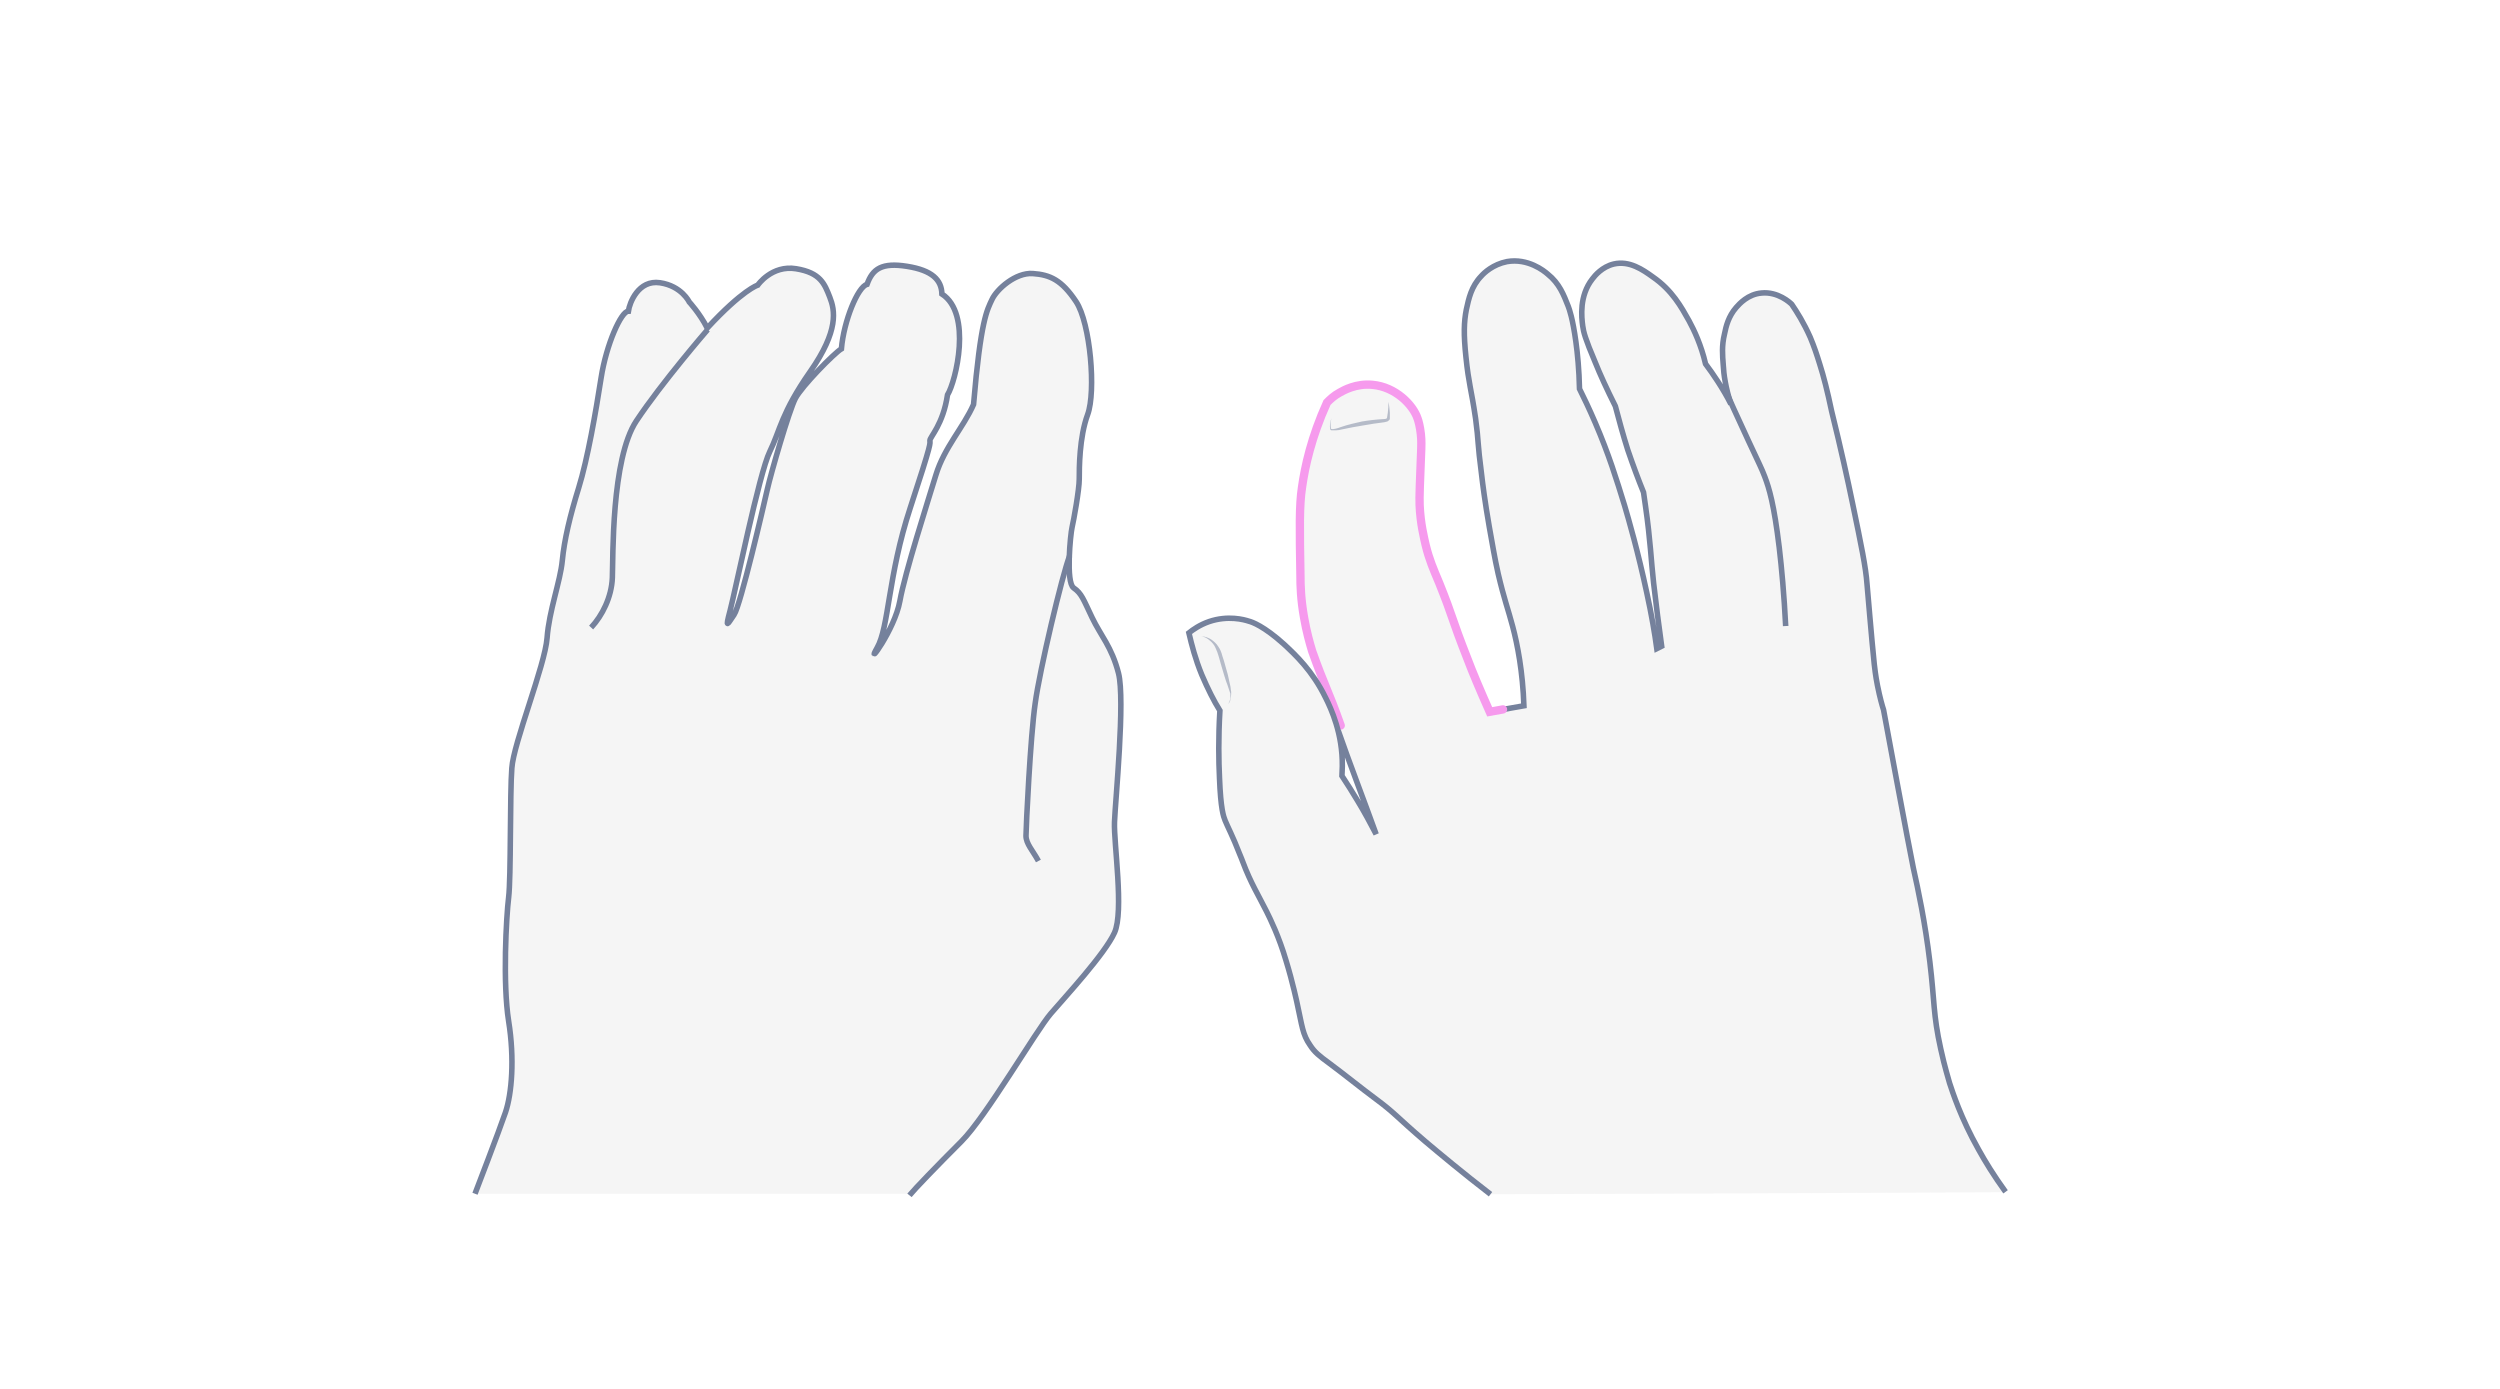 <svg width="900" height="500" viewBox="0 0 900 500" fill="none" xmlns="http://www.w3.org/2000/svg">
<path opacity="0.33" d="M327.41 430.326C329.284 428.019 337.356 419.658 346.15 410.864C354.943 402.071 372.963 371.077 378.297 364.879C383.631 358.68 397.758 343.399 401.218 335.759C404.677 328.119 400.929 303.612 401.218 295.972C401.506 288.332 405.11 251.86 402.659 242.346C400.209 232.831 396.316 228.939 393.145 222.308C389.973 215.677 389.397 213.659 386.514 211.64C383.631 209.622 385.36 192.323 385.937 189.873C386.514 187.422 388.532 176.322 388.532 172.43C388.532 168.538 388.532 157.438 391.559 149.221C394.586 141.004 392.568 116.353 387.379 108.569C382.189 100.784 378.008 98.91 371.81 98.478C365.611 98.045 358.836 104.1 357.106 107.848C355.376 111.596 353.069 115.056 350.475 145.617C346.871 153.834 339.951 161.041 336.924 170.988C333.897 180.935 325.824 206.018 323.95 216.398C322.076 226.777 311.408 240.904 315.733 233.264C320.058 225.768 319.625 207.316 327.698 182.809C335.771 158.303 334.762 159.888 334.762 158.591C334.762 157.293 339.519 152.825 341.104 142.157C344.132 137.256 350.042 112.893 339.086 105.83C338.942 100.784 335.627 97.324 326.545 95.883C317.463 94.441 314.147 96.748 312.129 102.37C308.813 103.235 303.768 115.488 302.903 125.579C300.452 127.021 288.632 138.986 286.325 143.454C284.019 147.923 277.532 170.412 276.234 176.178C274.937 181.944 266.576 217.983 264.269 221.299C261.963 224.614 260.954 226.921 262.828 219.857C264.702 212.794 273.351 170.267 277.099 162.627C280.847 154.987 281.28 148.644 291.659 133.796C302.038 118.948 300.597 111.74 298.723 106.983C296.848 102.226 295.407 98.189 286.613 96.748C277.82 95.306 272.774 102.658 272.774 102.658C272.774 102.658 267.441 104.244 254.611 118.083C251.872 112.749 248.124 108.713 248.124 108.713C248.124 108.713 245.385 102.946 237.6 101.793C229.816 100.64 226.644 109.001 226.212 112.028C223.617 112.028 218.283 123.993 216.409 135.958C214.535 148.067 211.508 165.366 208.336 175.601C205.165 185.836 203.147 194.342 202.426 201.838C201.705 209.334 197.669 219.857 196.948 229.66C196.227 239.463 184.839 267.573 184.262 276.511C183.542 285.448 183.974 316.01 183.109 323.073C182.244 330.137 180.947 353.923 183.109 367.618C185.271 381.168 184.262 393.71 181.956 400.485C179.649 407.261 171 429.749 171 429.749H327.41V430.326Z" fill="#E0E1E2"/>
<path d="M327.41 430.326C329.284 428.019 337.356 419.658 346.15 410.864C354.943 402.071 372.963 371.077 378.297 364.879C383.631 358.68 397.758 343.399 401.218 335.759C404.677 328.119 400.929 303.612 401.218 295.972C401.506 288.332 405.11 251.86 402.659 242.346C400.209 232.831 396.316 228.939 393.145 222.308C389.973 215.677 389.397 213.659 386.514 211.64C383.631 209.622 385.36 192.323 385.937 189.873C386.514 187.422 388.532 176.322 388.532 172.43C388.532 168.538 388.532 157.438 391.559 149.221C394.586 141.004 392.568 116.353 387.379 108.569C382.189 100.784 378.008 98.91 371.81 98.478C365.611 98.045 358.836 104.1 357.106 107.848C355.376 111.596 353.069 115.056 350.475 145.617C346.871 153.834 339.951 161.041 336.924 170.988C333.897 180.935 325.824 206.018 323.95 216.398C322.076 226.777 311.408 240.904 315.733 233.264C320.058 225.768 319.625 207.316 327.698 182.809C335.771 158.303 334.762 159.888 334.762 158.591C334.762 157.293 339.519 152.825 341.104 142.157C344.132 137.256 350.042 112.893 339.086 105.83C338.942 100.784 335.627 97.324 326.545 95.883C317.463 94.441 314.147 96.748 312.129 102.37C308.813 103.235 303.768 115.488 302.903 125.579C300.452 127.021 288.632 138.986 286.325 143.454C284.019 147.923 277.532 170.412 276.234 176.178C274.937 181.944 266.576 217.983 264.269 221.299C261.963 224.614 260.954 226.921 262.828 219.857C264.702 212.794 273.351 170.267 277.099 162.627C280.847 154.987 281.28 148.644 291.659 133.796C302.038 118.948 300.597 111.74 298.723 106.983C296.848 102.226 295.407 98.189 286.613 96.748C277.82 95.306 272.774 102.658 272.774 102.658C272.774 102.658 267.441 104.244 254.611 118.083C251.872 112.749 248.124 108.713 248.124 108.713C248.124 108.713 245.385 102.946 237.6 101.793C229.816 100.64 226.644 109.001 226.212 112.028C223.617 112.028 218.283 123.993 216.409 135.958C214.535 148.067 211.508 165.366 208.336 175.601C205.165 185.836 203.147 194.342 202.426 201.838C201.705 209.334 197.669 219.857 196.948 229.66C196.227 239.463 184.839 267.573 184.262 276.511C183.542 285.448 183.974 316.01 183.109 323.073C182.244 330.137 180.947 353.923 183.109 367.618C185.271 381.168 184.262 393.71 181.956 400.485C179.649 407.261 171 429.749 171 429.749" stroke="#75819C" stroke-width="2" stroke-miterlimit="10"/>
<path d="M212.805 225.912C216.841 221.587 220.157 214.956 220.445 208.036C220.733 201.117 220.012 165.222 229.094 151.527C238.176 137.832 254.754 118.659 254.754 118.659" stroke="#75819C" stroke-width="2" stroke-miterlimit="10"/>
<path d="M373.827 309.956C371.809 306.207 369.358 303.757 369.358 300.874C369.358 297.991 370.944 264.979 372.674 253.158C374.26 241.337 382.332 207.172 385.071 200.108" stroke="#75819C" stroke-width="2" stroke-miterlimit="10"/>
<path opacity="0.33" d="M536.582 429.929C526.435 422.1 518.461 415.432 512.953 410.792C502.805 402.094 502.08 400.645 495.411 395.715C489.758 391.511 484.249 387.017 478.595 382.813C474.826 380.059 473.231 378.754 471.637 376.29C468.882 372.375 468.737 369.186 466.997 361.357C466.997 361.357 465.402 353.674 462.938 345.701C460.474 337.292 457.284 330.769 455.979 328.159C453.225 322.65 450.181 317.722 447.426 310.328C447.137 309.603 446.846 308.733 446.266 307.429C443.802 301.05 441.917 297.571 441.047 295.396C440.467 293.946 439.453 291.336 439.018 280.029C438.728 273.94 438.583 265.822 439.163 255.819C436.988 252.34 434.814 247.991 432.639 242.917C430.319 237.263 429.014 232.189 428 227.84C429.449 226.68 431.914 224.94 435.249 223.78C442.062 221.461 447.861 223.056 449.6 223.636C450.76 223.926 454.965 225.375 462.213 231.899C466.417 235.813 472.505 241.467 477.29 251.325C479.174 255.094 483.379 264.082 483.233 275.825C483.233 277.275 483.089 278.434 483.089 279.304C484.973 282.204 486.858 285.103 488.742 288.292C491.207 292.352 493.382 296.411 495.411 300.325C487.728 278.434 479.9 256.399 472.216 234.508C471.346 231.609 470.186 227.55 469.316 222.476C468.156 215.952 468.012 211.024 468.012 207.399C467.721 190.438 467.577 182.029 468.591 175.505C469.607 168.257 475.26 147.816 477.58 145.061C478.595 144.047 480.044 142.598 482.219 141.438C483.524 140.712 488.018 138.103 493.961 138.682C502.225 139.408 508.603 145.931 510.198 150.861C510.488 151.585 511.068 153.76 511.358 156.37C511.648 158.979 511.503 160.863 511.503 161.733C511.068 173.186 510.779 179.13 510.923 182.029C511.212 188.698 512.518 193.772 513.098 196.382C514.402 201.745 515.852 204.935 518.026 210.154C523.1 222.766 522.086 221.896 528.175 237.408C529.914 242.047 532.668 248.571 536.147 256.399C540.207 255.675 544.266 254.949 548.326 254.224C547.891 241.901 546.005 232.189 544.266 225.665C542.672 219.577 541.222 215.952 539.047 206.675C537.742 200.875 537.018 196.236 535.858 189.857C534.263 180.724 533.393 173.766 533.103 171.156C531.509 158.979 532.089 159.559 530.929 150.861C529.335 139.988 528.465 138.538 527.449 128.68C526.58 120.417 526.725 116.068 527.595 111.573C528.465 107.659 529.335 103.31 532.958 99.541C533.973 98.381 537.163 95.337 542.237 94.322C549.775 93.017 555.574 97.656 556.879 98.816C561.082 102.151 562.677 106.354 564.272 110.414C564.707 111.573 565.867 114.763 567.026 123.171C567.607 127.375 568.186 133.174 568.331 140.133C569.781 143.032 571.81 147.236 573.985 152.31C578.914 163.763 581.668 172.751 584.568 182.174C586.017 187.103 589.352 198.556 592.542 213.487C594.281 221.461 595.44 228.275 596.166 233.638C596.745 233.349 597.326 233.059 597.905 232.769C596.891 225.375 595.875 217.692 595.006 210.008C594.136 202.325 593.846 194.496 592.107 182.464C591.817 180.289 591.526 178.55 591.382 177.39C589.497 172.751 587.612 167.677 585.728 162.168C583.988 156.659 582.538 151.296 581.233 146.366C578.189 140.277 575.725 134.914 573.985 130.565C570.361 122.012 569.781 119.692 569.491 117.517C569.056 114.328 568.186 106.645 572.97 100.556C573.84 99.396 576.449 96.207 580.654 95.192C586.308 93.887 591.091 97.221 594.716 99.831C601.675 104.615 605.009 110.703 607.763 115.633C609.647 119.112 612.112 124.331 613.707 131.145C615.157 133.029 616.607 135.203 618.056 137.378C619.94 140.277 621.535 143.032 622.84 145.642C620.956 139.843 620.231 134.914 620.086 131.579C619.796 127.956 619.506 124.621 620.521 120.417C621.101 117.517 621.97 114.038 624.724 110.849C625.884 109.544 628.929 106.065 633.858 105.63C639.802 105.05 644.151 109.109 644.731 109.689C646.615 112.443 649.08 116.358 651.4 121.577C652.849 125.056 653.719 127.665 654.879 131.435C656.184 135.494 657.633 141.147 659.083 148.106C662.417 161.589 664.882 172.896 666.621 181.305C669.81 196.671 671.405 204.354 671.84 210.443C672.13 213.487 673.435 229.58 674.45 239.292C674.594 240.452 674.885 243.352 675.61 246.976C676.479 251.325 677.349 254.369 677.784 255.675C677.784 255.675 687.062 305.834 688.512 312.647C690.252 320.476 692.716 331.929 694.456 346.426C696.196 360.922 695.615 365.271 698.37 377.739C699.819 384.408 701.269 388.902 701.559 390.062C702.573 393.106 705.619 402.674 711.997 413.982C714.317 418.186 717.506 423.405 721.71 429.204C660.098 429.494 598.34 429.783 536.582 429.929Z" fill="#E0E1E2"/>
<path d="M541.222 255.384C543.687 254.949 546.151 254.515 548.615 254.08C548.181 241.758 546.296 232.044 544.557 225.521C542.962 219.432 541.512 215.807 539.338 206.53C538.033 200.731 537.308 196.091 536.148 189.713C534.554 180.58 533.683 173.621 533.394 171.012C531.799 158.835 532.379 159.414 531.219 150.716C529.625 139.844 528.755 138.393 527.74 128.535C526.87 120.272 527.015 115.923 527.885 111.428C528.755 107.514 529.624 103.165 533.248 99.396C534.264 98.237 537.453 95.192 542.527 94.177C550.066 92.873 555.864 97.512 557.169 98.671C561.373 102.006 562.968 106.21 564.562 110.269C564.997 111.428 566.157 114.618 567.317 123.026C567.897 127.23 568.476 133.03 568.622 139.988C570.071 142.888 572.101 147.091 574.276 152.165C579.204 163.618 581.959 172.607 584.858 182.03C586.308 186.958 589.643 198.411 592.832 213.343C594.571 221.317 595.731 228.13 596.455 233.494C597.036 233.204 597.616 232.914 598.195 232.624C597.181 225.231 596.166 217.547 595.296 209.863C594.427 202.181 594.136 194.352 592.397 182.319C592.106 180.145 591.817 178.405 591.672 177.246C589.787 172.607 587.903 167.533 586.018 162.023C584.278 156.514 582.829 151.151 581.524 146.221C578.48 140.133 576.015 134.769 574.276 130.42C570.651 121.867 570.071 119.547 569.781 117.372C569.346 114.183 568.476 106.5 573.261 100.411C574.131 99.251 576.74 96.062 580.944 95.047C586.598 93.743 591.382 97.077 595.006 99.686C601.965 104.47 605.299 110.559 608.053 115.488C609.938 118.967 612.403 124.186 613.997 131C615.447 132.884 616.897 135.059 618.346 137.234C620.231 140.133 621.825 142.888 623.13 145.497C621.246 139.698 620.521 134.769 620.376 131.435C620.086 127.811 619.796 124.476 620.811 120.272C621.39 117.372 622.26 113.893 625.015 110.704C626.175 109.4 629.22 105.92 634.148 105.485C640.092 104.905 644.441 108.965 645.021 109.544C646.906 112.299 649.371 116.213 651.69 121.432C653.139 124.911 654.009 127.521 655.169 131.29C656.474 135.349 657.923 141.003 659.373 147.961C662.707 161.444 665.172 172.751 666.911 181.16C670.101 196.526 671.695 204.21 672.13 210.298C672.42 213.343 673.725 229.435 674.739 239.147C674.885 240.307 675.174 243.207 675.9 246.831C676.769 251.18 677.639 254.225 678.074 255.53C678.074 255.53 687.353 305.689 688.802 312.503C690.542 320.331 693.006 331.784 694.746 346.281C696.485 360.778 695.906 365.127 698.66 377.594C700.109 384.263 701.56 388.757 701.85 389.917C702.864 392.961 705.909 402.529 712.288 413.838C714.607 418.041 717.797 423.261 722 429.059" stroke="#75819C" stroke-width="2" stroke-miterlimit="10"/>
<path d="M482.654 261.183C478.304 248.86 476.71 246.686 472.361 234.363C471.492 231.463 470.332 227.405 469.462 222.33C468.302 215.807 468.157 210.878 468.157 207.254C467.867 190.292 467.722 181.884 468.737 175.36C469.752 168.112 472.071 157.384 477.725 144.916C478.739 143.902 480.19 142.451 482.364 141.292C483.669 140.567 488.163 137.958 494.106 138.537C502.37 139.263 508.748 145.786 510.343 150.716C510.634 151.44 511.213 153.614 511.503 156.224C511.793 158.834 511.648 160.718 511.648 161.588C511.213 173.041 510.923 178.984 511.069 181.884C511.358 188.553 512.663 193.626 513.243 196.235C514.548 201.6 515.997 204.789 518.172 210.009C523.246 222.621 522.231 221.751 528.32 237.263C530.06 241.902 532.814 248.425 536.293 256.254C537.888 255.963 539.483 255.674 541.077 255.384" stroke="#F69AED" stroke-width="3" stroke-miterlimit="10" stroke-linecap="round"/>
<path d="M642.846 225.376C642.267 214.069 641.397 204.5 640.527 197.106C638.642 181.45 636.902 175.796 635.308 171.592C634.148 168.548 633.423 167.243 629.509 158.834C625.45 150.136 622.26 143.032 620.23 138.394" stroke="#75819C" stroke-width="2" stroke-miterlimit="10"/>
<g opacity="0.5">
<path d="M441.917 253.355C442.497 253.21 442.643 252.485 442.787 251.905C442.932 251.325 442.932 250.746 442.932 250.165C442.932 250.021 442.932 249.876 442.932 249.73L442.787 249.295L442.497 248.426L441.917 246.686C441.048 244.512 440.468 242.192 439.743 239.872C439.018 237.553 438.583 235.234 437.568 233.204C437.134 232.19 436.408 231.32 435.539 230.595C434.669 229.87 433.654 229.144 432.494 229.144C433.654 229 434.959 229.579 435.973 230.16C436.989 230.884 438.003 231.755 438.583 232.769C439.308 233.784 439.743 234.944 440.033 236.104C440.468 237.263 440.757 238.423 441.048 239.437C441.773 241.758 442.352 244.077 442.787 246.397C442.932 246.976 443.078 247.556 443.078 248.136C443.078 248.426 443.222 248.716 443.222 249.006C443.222 249.151 443.222 249.295 443.222 249.441V249.876C443.222 250.456 443.078 251.035 442.932 251.616C442.932 252.485 442.643 253.21 441.917 253.355Z" fill="#75819C"/>
</g>
<g opacity="0.5">
<path d="M479.32 150.57C479.03 151.874 478.885 153.179 479.175 154.339C479.32 154.484 479.466 154.484 479.901 154.484C480.19 154.484 480.48 154.339 480.77 154.339C481.35 154.194 481.929 154.049 482.655 153.759C485.119 152.889 487.729 152.309 490.338 151.729C492.948 151.294 495.557 151.005 498.166 150.859C498.746 150.859 499.326 150.714 499.326 150.424C499.471 149.845 499.471 149.119 499.616 148.54C499.761 147.235 499.906 145.93 499.761 144.626C500.196 145.93 500.196 147.235 500.341 148.54C500.341 149.265 500.341 149.845 500.341 150.57C500.341 150.714 500.341 150.714 500.341 150.859C500.196 151.149 500.196 151.149 500.051 151.294C499.906 151.44 499.616 151.584 499.471 151.729C499.036 151.874 498.746 151.874 498.311 152.019C495.702 152.309 493.092 152.744 490.627 153.179C488.018 153.614 485.554 154.049 482.945 154.628C482.364 154.774 481.64 154.919 480.915 154.919C480.625 154.919 480.19 154.919 479.901 154.919C479.755 154.919 479.61 154.919 479.32 154.919C479.03 154.919 478.885 154.628 478.885 154.484C478.595 153.179 478.885 151.874 479.32 150.57Z" fill="#75819C"/>
</g>
<path d="M536.582 429.93C526.435 422.101 518.461 415.432 512.953 410.794C502.805 402.095 502.08 400.646 495.411 395.716C489.758 391.513 484.249 387.018 478.595 382.814C474.826 380.06 473.231 378.755 471.637 376.29C468.882 372.376 468.737 369.187 466.997 361.359C466.997 361.359 465.402 353.676 462.938 345.702C460.474 337.294 457.284 330.769 455.979 328.16C453.225 322.652 450.181 317.722 447.426 310.329C447.137 309.604 446.846 308.734 446.266 307.429C443.802 301.051 441.917 297.571 441.047 295.397C440.467 293.948 439.453 291.338 439.018 280.031C438.728 273.941 438.583 265.823 439.163 255.82C436.988 252.341 434.814 247.992 432.639 242.918C430.319 237.264 429.014 232.19 428 227.841C429.449 226.681 431.914 224.941 435.249 223.782C442.062 221.462 447.861 223.057 449.6 223.636C450.76 223.927 454.965 225.376 462.213 231.901C466.417 235.815 472.505 241.468 477.29 251.326C479.174 255.096 483.379 264.083 483.233 275.826C483.233 277.276 483.089 278.436 483.089 279.306C484.973 282.205 486.858 285.104 488.742 288.294C491.207 292.353 493.382 296.412 495.411 300.326C491.932 290.613 485.118 272.782 481.784 263.069" stroke="#75819C" stroke-width="2" stroke-miterlimit="10"/>
</svg>

